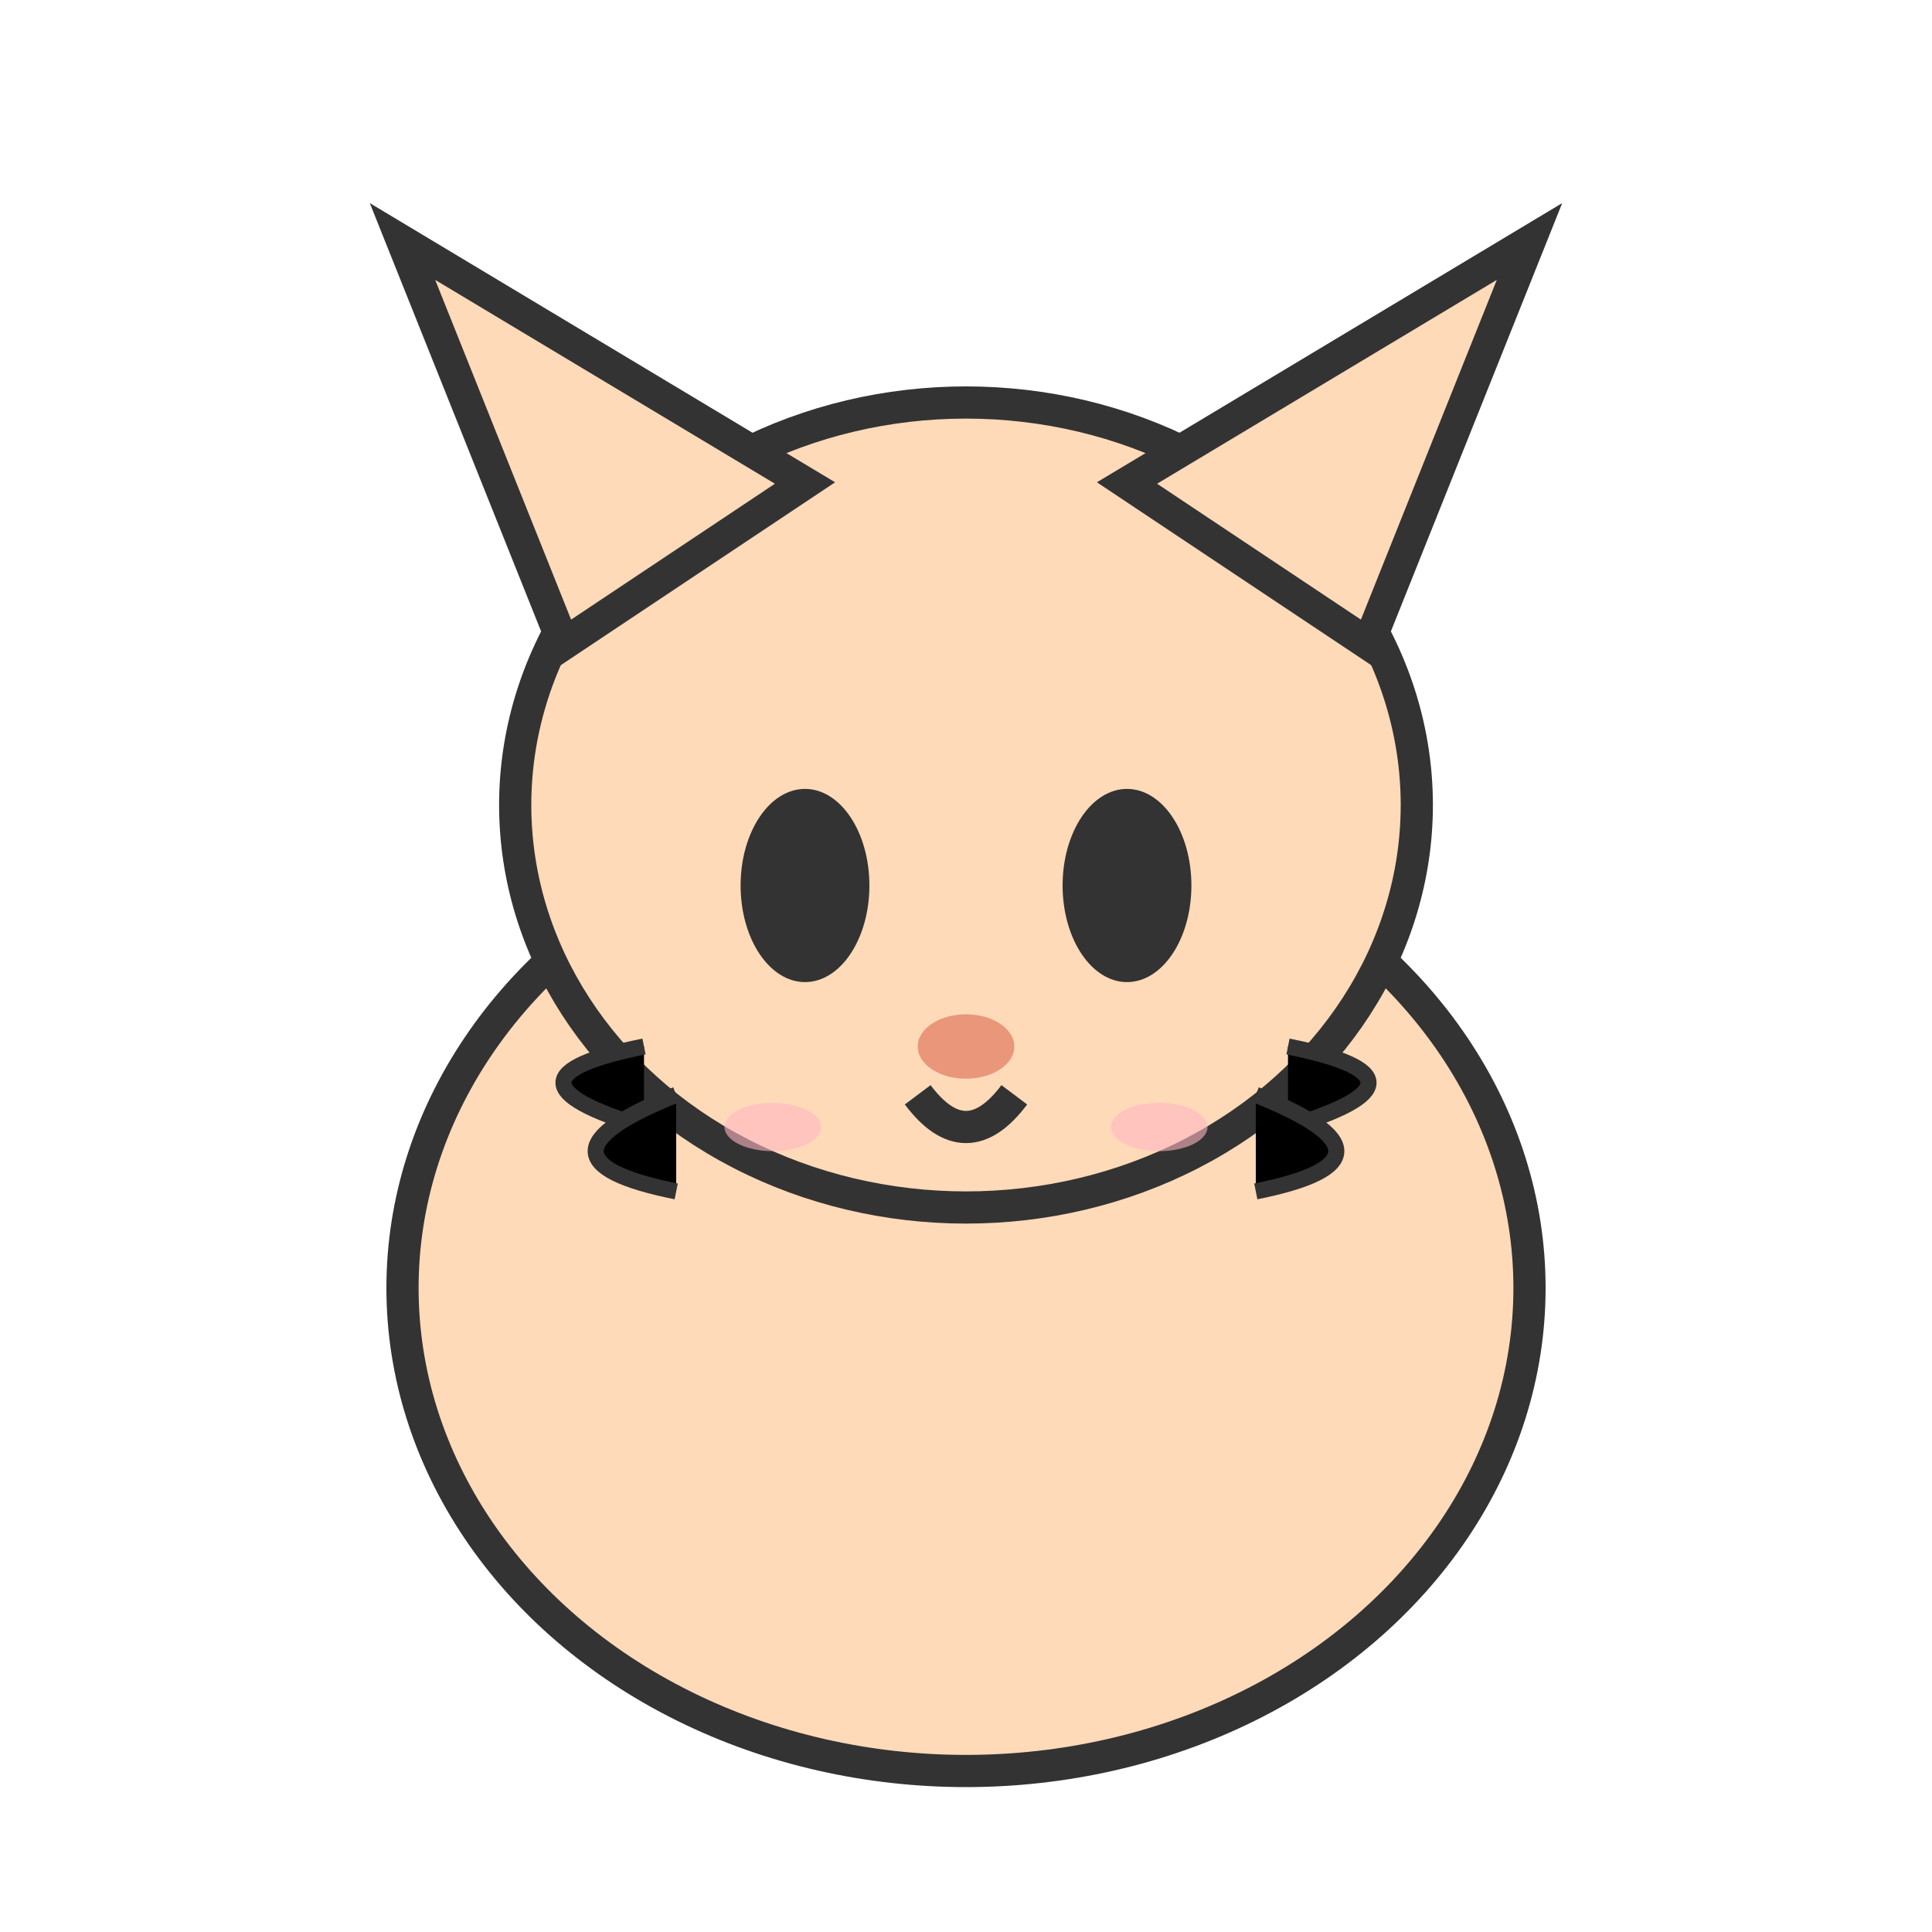 <svg width="120" height="120" viewBox="0 0 120 120" xmlns="http://www.w3.org/2000/svg">
  <!-- Body -->
  <ellipse cx="60" cy="80" rx="35" ry="30" fill="#FFDAB9" stroke="#333" stroke-width="2"/>
  <!-- Head -->
  <ellipse cx="60" cy="50" rx="28" ry="25" fill="#FFDAB9" stroke="#333" stroke-width="2"/>
  <!-- Left ear -->
  <polygon points="35,40 25,15 50,30" fill="#FFDAB9" stroke="#333" stroke-width="2"/>
  <!-- Right ear -->
  <polygon points="85,40 95,15 70,30" fill="#FFDAB9" stroke="#333" stroke-width="2"/>
  <!-- Eyes -->
  <ellipse cx="50" cy="55" rx="4" ry="6" fill="#333"/>
  <ellipse cx="70" cy="55" rx="4" ry="6" fill="#333"/>
  <!-- Nose -->
  <ellipse cx="60" cy="65" rx="3" ry="2" fill="#E9967A"/>
  <!-- Mouth -->
  <path d="M57 68 Q60 72 63 68" stroke="#333" stroke-width="2" fill="none"/>
  <!-- Whiskers left -->
  <path d="M40 65 Q30 67 40 70" stroke="#333" stroke-width="1"/>
  <path d="M42 68 Q32 72 42 74" stroke="#333" stroke-width="1"/>
  <!-- Whiskers right -->
  <path d="M80 65 Q90 67 80 70" stroke="#333" stroke-width="1"/>
  <path d="M78 68 Q88 72 78 74" stroke="#333" stroke-width="1"/>
  <!-- Blush -->
  <ellipse cx="48" cy="70" rx="3" ry="1.5" fill="#FFB6C1" opacity="0.6"/>
  <ellipse cx="72" cy="70" rx="3" ry="1.5" fill="#FFB6C1" opacity="0.6"/>
</svg>
